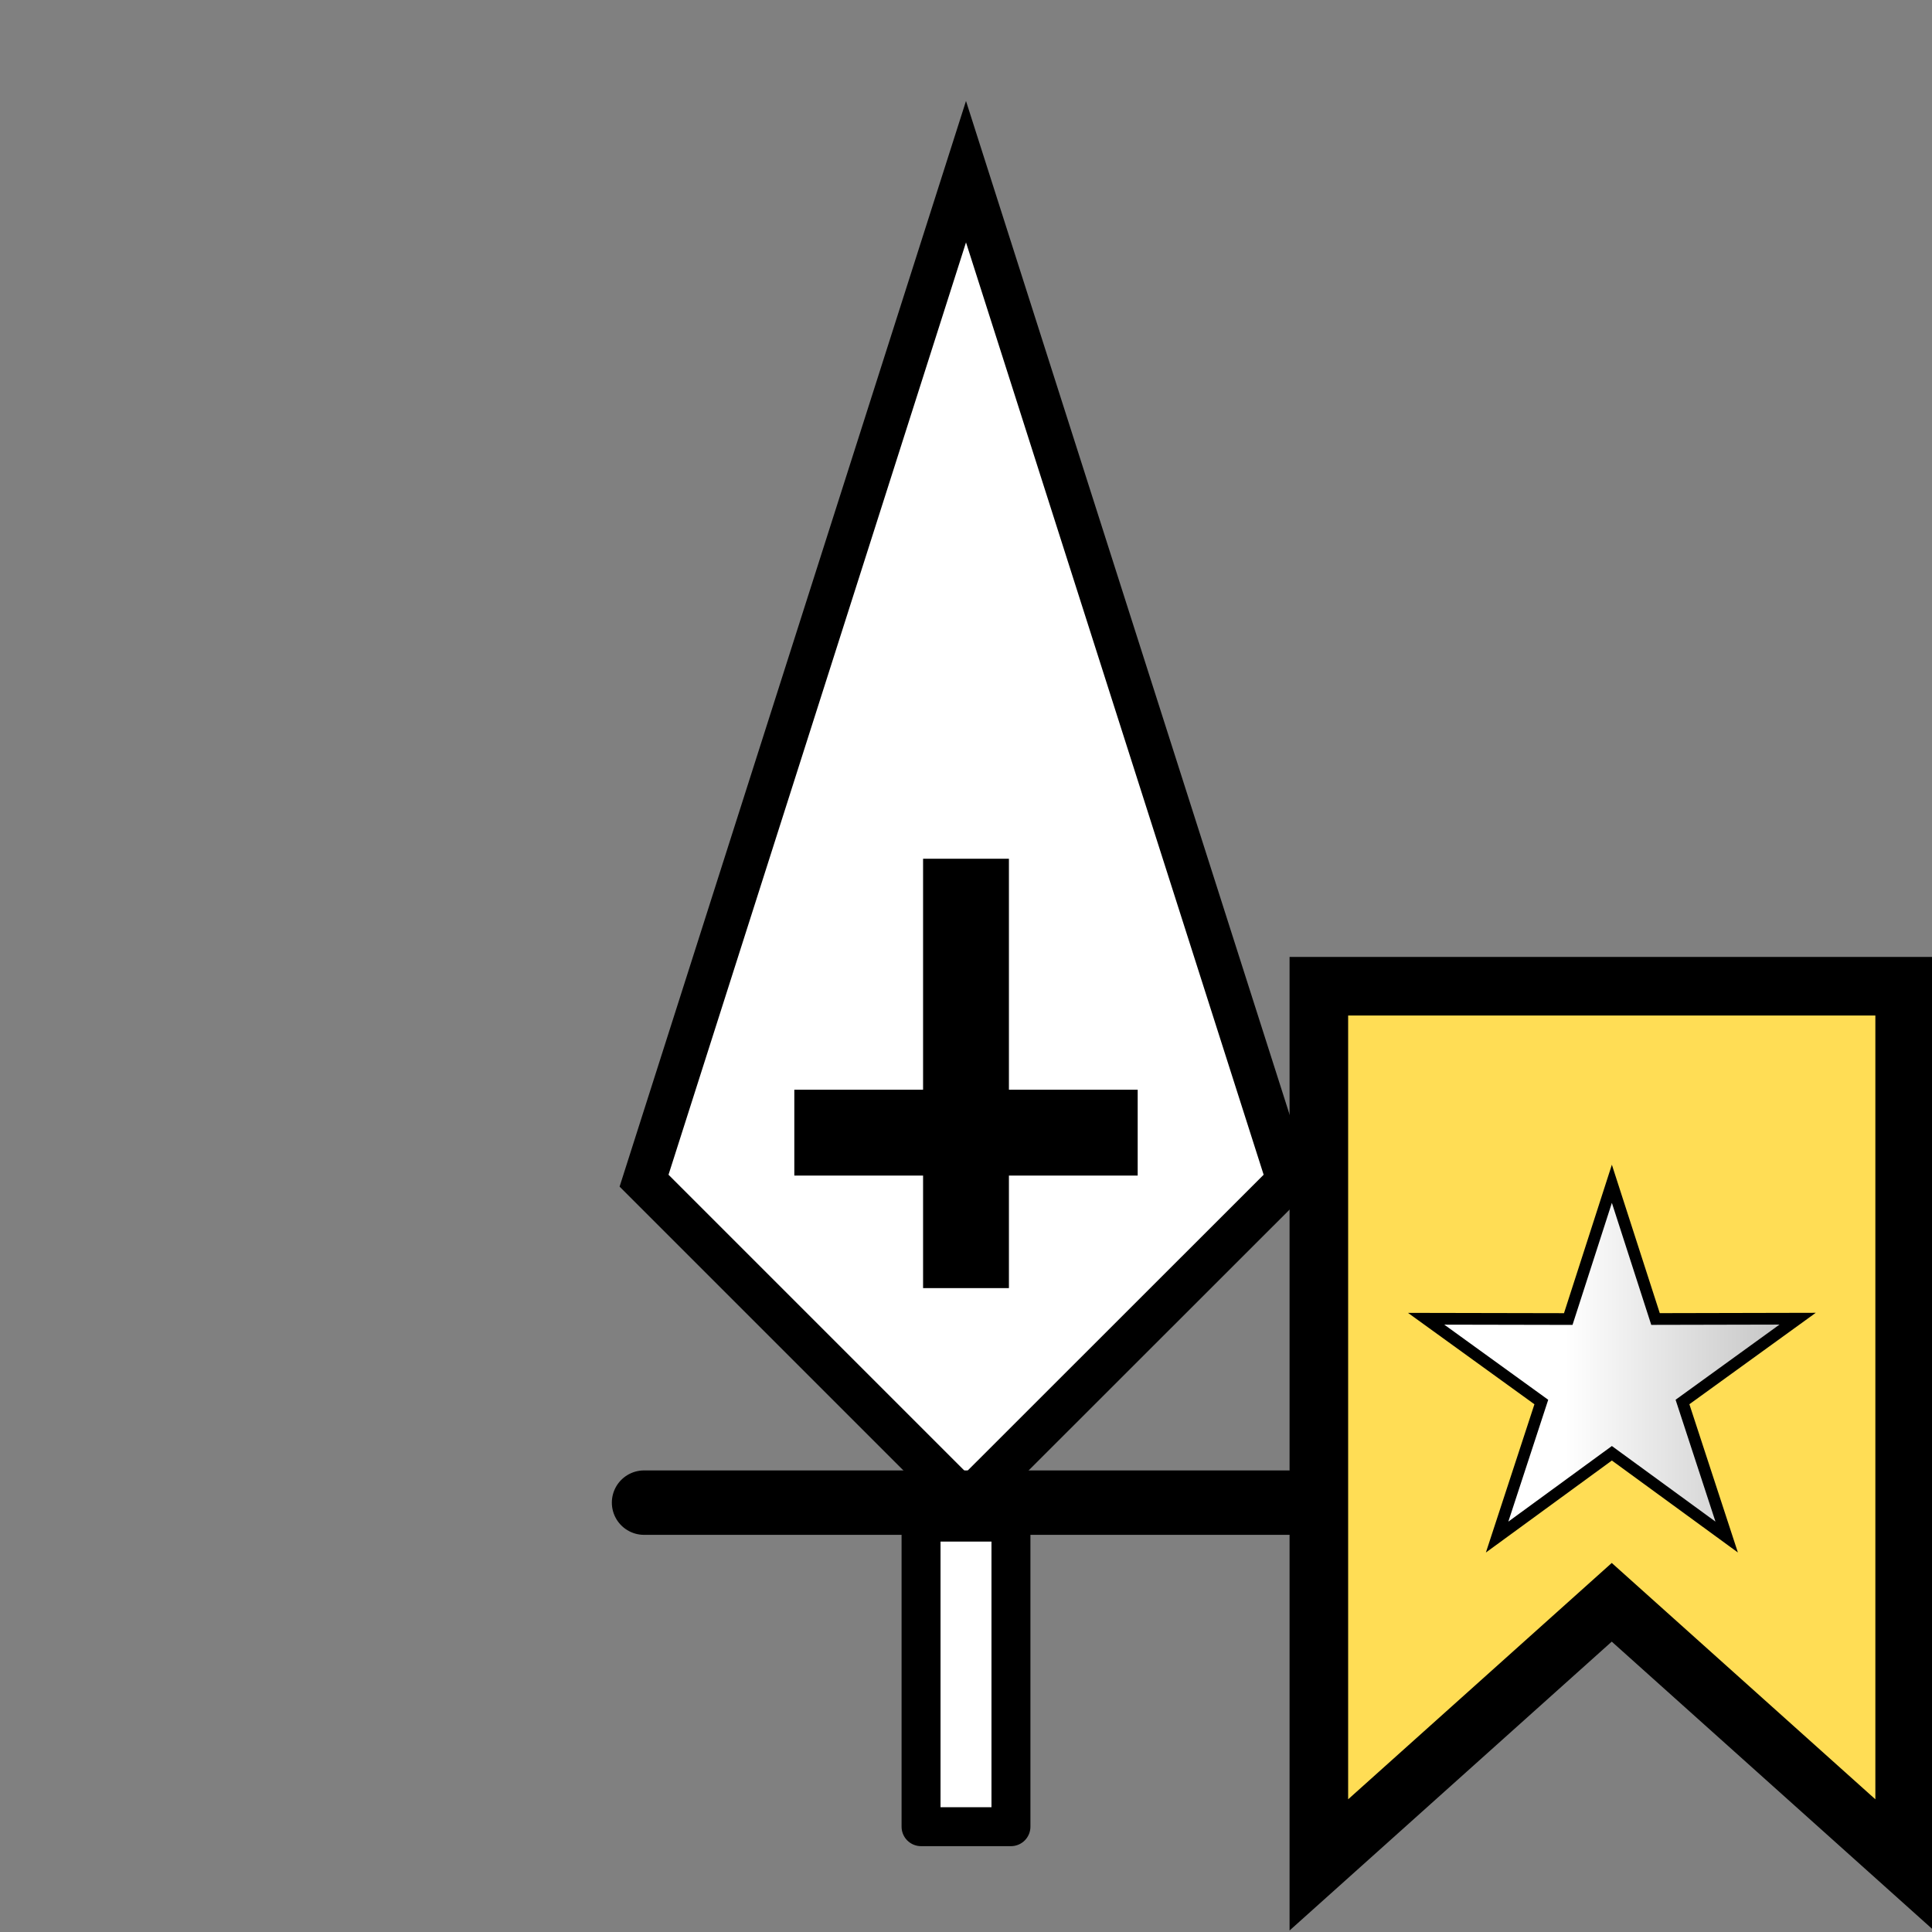 <?xml version="1.0" encoding="UTF-8" standalone="no"?>
<!-- Created with Inkscape (http://www.inkscape.org/) -->

<svg
   width="45"
   height="45"
   viewBox="0 0 11.906 11.906"
   version="1.1"
   id="svg5"
   sodipodi:docname="w+L.svg"
   inkscape:version="1.2.2 (732a01da63, 2022-12-09)"
   xmlns:inkscape="http://www.inkscape.org/namespaces/inkscape"
   xmlns:sodipodi="http://sodipodi.sourceforge.net/DTD/sodipodi-0.dtd"
   xmlns:xlink="http://www.w3.org/1999/xlink"
   xmlns="http://www.w3.org/2000/svg"
   xmlns:svg="http://www.w3.org/2000/svg">
  <rect x="0" y="0" width="11.906" height="11.906" fill="#808080" stroke="none"/>
  <sodipodi:namedview
     id="namedview7"
     pagecolor="#ffffff"
     bordercolor="#000000"
     borderopacity="0.25"
     inkscape:showpageshadow="2"
     inkscape:pageopacity="0.0"
     inkscape:pagecheckerboard="0"
     inkscape:deskcolor="#d1d1d1"
     inkscape:document-units="mm"
     showgrid="false"
     inkscape:zoom="23.318968"
     inkscape:cx="26.544914"
     inkscape:cy="31.283546"
     inkscape:window-width="1920"
     inkscape:window-height="1001"
     inkscape:window-x="-9"
     inkscape:window-y="-9"
     inkscape:window-maximized="1"
     inkscape:current-layer="layer1" />
  <defs
     id="defs2">
    <linearGradient
       inkscape:collect="always"
       xlink:href="#linearGradient1816"
       id="linearGradient1818"
       x1="11.91"
       y1="2.907"
       x2="26.839"
       y2="2.907"
       gradientUnits="userSpaceOnUse" />
    <linearGradient
       inkscape:collect="always"
       id="linearGradient1816">
      <stop
         style="stop-color:#ffffff;stop-opacity:1;"
         offset="0.4"
         id="stop1812" />
      <stop
         style="stop-color:#b4b4b4;stop-opacity:1;"
         offset="1"
         id="stop1814" />
    </linearGradient>
  </defs>
  <g
     inkscape:label="图层 1"
     inkscape:groupmode="layer"
     id="layer1">
    <g
       id="g3405">
      <path
         style="fill:#ffffff;fill-opacity:1;stroke:#000000;stroke-width:0.265;stroke-opacity:1"
         d="M 5.953,1.058 3.969,7.276 5.953,9.26 7.938,7.276 Z"
         id="path236"
         sodipodi:nodetypes="ccccc" />
      <path
         id="path1836"
         style="fill:#ffffff;fill-opacity:1;stroke:#000000;stroke-width:0.529;stroke-opacity:1;stroke-dasharray:none"
         d="M 5.953,5.292 V 7.938 M 4.895,6.98 H 5.953 7.011" />
      <path
         style="fill:#ffffff;fill-opacity:1;stroke:#000000;stroke-width:0.397;stroke-opacity:1;stroke-dasharray:none;stroke-linecap:round"
         d="M 3.969,9.26 H 7.938"
         id="path2564"
         sodipodi:nodetypes="cc" />
      <rect
         style="fill:#ffffff;fill-opacity:1;stroke:#000000;stroke-width:0.24;stroke-opacity:1;stroke-linecap:butt;stroke-linejoin:round"
         id="rect2618"
         width="0.554"
         height="1.877"
         x="5.676"
         y="9.38" />
    </g>
    <g
       id="g1822"
       transform="matrix(0.361,0,0,0.361,1.81,5.897)">
      <path
         style="display:inline;fill:#ffdd55;stroke:#000000;stroke-linecap:round;stroke-linejoin:miter"
         d="m 17.5,0.5 h 10 v 15 l -5,-4.483 -5,4.483 z"
         id="path349"
         sodipodi:nodetypes="cccccc" />
      <path
         sodipodi:type="star"
         style="fill:url(#linearGradient1818);fill-opacity:1;stroke:#000000;stroke-width:0.373;stroke-linecap:round;stroke-linejoin:miter;stroke-dasharray:none"
         id="path1787"
         inkscape:flatsided="false"
         sodipodi:sides="5"
         sodipodi:cx="19.374998"
         sodipodi:cy="3.6562498"
         sodipodi:r1="6.2194562"
         sodipodi:r2="2.3633935"
         sodipodi:arg1="0.94236945"
         sodipodi:arg2="1.570688"
         inkscape:rounded="0"
         inkscape:randomized="0"
         d="m 23.031,8.687 -3.656,-2.668 -3.655,2.669 1.408,-4.301 -3.668,-2.652 4.526,0.009 1.389,-4.308 1.39,4.307 4.526,-0.01 -3.667,2.653 z"
         inkscape:transform-center-x="0.00011167938"
         inkscape:transform-center-y="-0.31815738"
         transform="matrix(0.536,0,0,0.536,12.117,5.247)" />
    </g>
  </g>
</svg>
